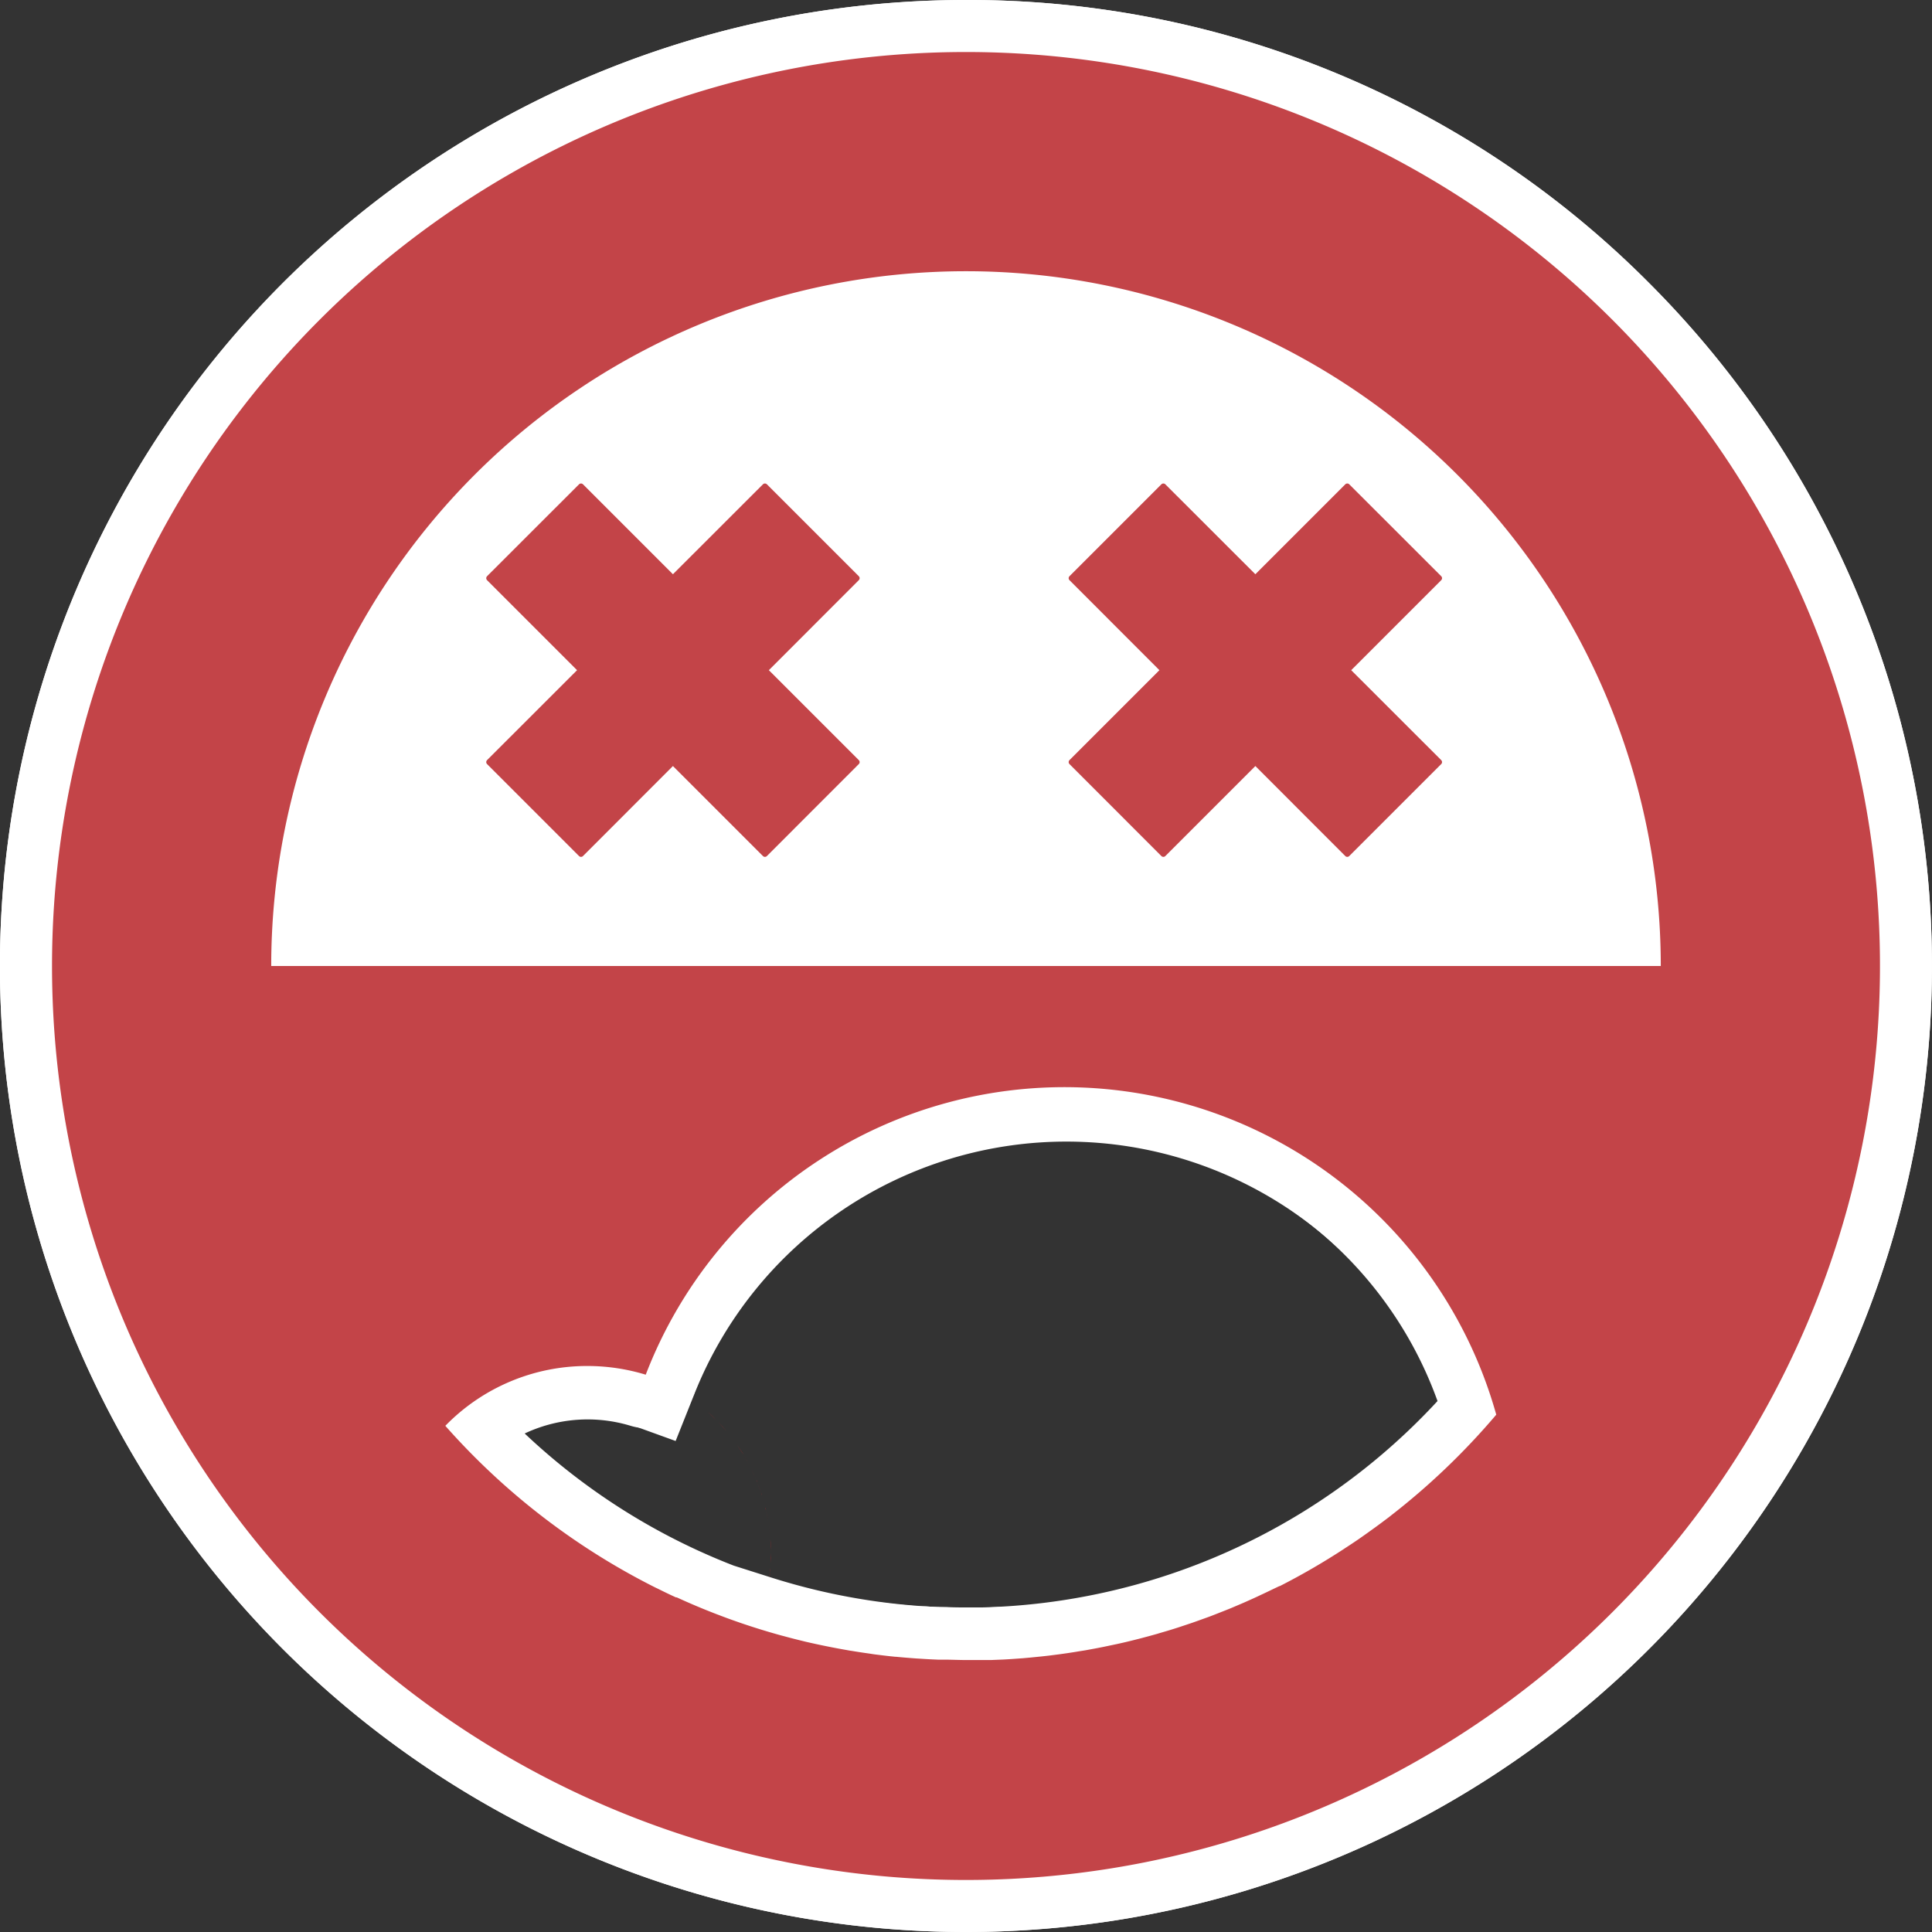 <svg xmlns="http://www.w3.org/2000/svg" viewBox="0 0 260 260"><rect x="0" y="0" width="260" height="260" fill="#333333" stroke="none"/><defs><style>.cls-1{fill:#ed1c24;}.cls-2,.cls-5{fill:#c34448;}.cls-3{fill:#fff;}.cls-4{fill:none;}.cls-5{stroke:#c34448;stroke-linejoin:round;stroke-width:0.75px;}</style></defs><title>Logo</title><g id="Layer_1" data-name="Layer 1"><path class="cls-1" d="M247,468.51q-2.4-2-4.66-4.06Q244.59,466.57,247,468.51Z" transform="translate(-176 -266)"/><path class="cls-1" d="M249.41,470.43c-.8-.61-1.6-1.24-2.39-1.88C247.81,469.19,248.61,469.82,249.41,470.43Z" transform="translate(-176 -266)"/><path class="cls-1" d="M260,477.43c-1.8-1-3.57-2.1-5.29-3.23C256.46,475.33,258.23,476.41,260,477.43Z" transform="translate(-176 -266)"/><path class="cls-1" d="M274.55,484.07c-2-.7-3.92-1.48-5.84-2.31C270.63,482.59,272.57,483.37,274.55,484.07Z" transform="translate(-176 -266)"/><path class="cls-1" d="M254.56,474.08q-2.58-1.69-5-3.57Q252,472.39,254.56,474.08Z" transform="translate(-176 -266)"/><path class="cls-1" d="M268.53,481.68q-2.88-1.26-5.65-2.7Q265.66,480.42,268.53,481.68Z" transform="translate(-176 -266)"/><path class="cls-1" d="M275.12,460.35l-.2-.28Z" transform="translate(-176 -266)"/><path class="cls-1" d="M279.45,478.91c0-.1,0-.2,0-.3C279.47,478.71,279.46,478.81,279.45,478.91Z" transform="translate(-176 -266)"/><path class="cls-1" d="M273.86,458.71l-.07-.09Z" transform="translate(-176 -266)"/><path class="cls-1" d="M279.44,471a2,2,0,0,1,0-.24A2,2,0,0,0,279.44,471Z" transform="translate(-176 -266)"/><path class="cls-1" d="M271.23,456l-.17-.14Z" transform="translate(-176 -266)"/><path class="cls-1" d="M279.61,477.63c0-.19,0-.39.05-.59C279.64,477.24,279.63,477.44,279.61,477.63Z" transform="translate(-176 -266)"/><path class="cls-1" d="M279.68,473.17l0-.41Z" transform="translate(-176 -266)"/><path class="cls-1" d="M276.08,461.82h0Z" transform="translate(-176 -266)"/><path class="cls-1" d="M277.08,463.64l-.16-.32Z" transform="translate(-176 -266)"/><path class="cls-1" d="M279.72,476.33c0-.44,0-.88,0-1.33C279.75,475.45,279.74,475.89,279.72,476.33Z" transform="translate(-176 -266)"/><path class="cls-1" d="M279.22,480.17l0-.13Z" transform="translate(-176 -266)"/><path class="cls-1" d="M279.08,469.21c0-.11-.05-.23-.08-.34C279,469,279.06,469.1,279.08,469.21Z" transform="translate(-176 -266)"/><path class="cls-1" d="M272.48,457.18l.2.21Z" transform="translate(-176 -266)"/><path class="cls-1" d="M278.93,481.4v0Z" transform="translate(-176 -266)"/><path class="cls-1" d="M269.79,454.79l-.14-.11Z" transform="translate(-176 -266)"/><path class="cls-1" d="M278.53,467.21c0-.11-.07-.21-.1-.32C278.46,467,278.5,467.1,278.53,467.21Z" transform="translate(-176 -266)"/><path class="cls-1" d="M268.22,453.67l-.23-.15Z" transform="translate(-176 -266)"/><path class="cls-1" d="M277.89,465.43c0-.08-.06-.16-.09-.23S277.85,465.35,277.89,465.43Z" transform="translate(-176 -266)"/><path class="cls-1" d="M264.87,451.82l-.27-.12Z" transform="translate(-176 -266)"/><path class="cls-1" d="M277.66,485.12c-1-.32-2-.65-3-1C275.66,484.47,276.66,484.8,277.66,485.12Z" transform="translate(-176 -266)"/><path class="cls-1" d="M237.81,460c1.4,1.49,2.85,2.94,4.35,4.33C240.66,462.91,239.21,461.46,237.81,460Z" transform="translate(-176 -266)"/><path class="cls-1" d="M262.82,479q-1.36-.7-2.7-1.47Q261.46,478.25,262.82,479Z" transform="translate(-176 -266)"/><path class="cls-1" d="M237.69,459.83c-.69-.74-1.38-1.49-2.05-2.26C236.31,458.34,237,459.09,237.69,459.83Z" transform="translate(-176 -266)"/><path class="cls-1" d="M264.87,451.82a24.79,24.79,0,0,1,3.12,1.7A24.79,24.79,0,0,0,264.87,451.82Z" transform="translate(-176 -266)"/><path class="cls-1" d="M279.22,480.17c-.08.41-.18.81-.28,1.21C279,481,279.14,480.58,279.22,480.17Z" transform="translate(-176 -266)"/><path class="cls-1" d="M262.93,451c.57.2,1.13.43,1.67.68C264.06,451.45,263.5,451.22,262.93,451Z" transform="translate(-176 -266)"/><path class="cls-1" d="M272.68,457.39q.57.6,1.11,1.23Q273.25,458,272.68,457.39Z" transform="translate(-176 -266)"/><path class="cls-1" d="M271.23,456c.43.39.85.79,1.25,1.2C272.08,456.77,271.66,456.37,271.23,456Z" transform="translate(-176 -266)"/><path class="cls-1" d="M268.22,453.67c.49.32,1,.66,1.43,1C269.19,454.33,268.71,454,268.22,453.67Z" transform="translate(-176 -266)"/><path class="cls-1" d="M269.79,454.79c.44.34.86.68,1.27,1C270.65,455.47,270.23,455.13,269.79,454.79Z" transform="translate(-176 -266)"/><path class="cls-1" d="M277.72,485h0a24.18,24.18,0,0,0,1.21-3.57A24.18,24.18,0,0,1,277.72,485Z" transform="translate(-176 -266)"/><path class="cls-1" d="M279.44,471c.09.58.16,1.16.21,1.75C279.6,472.17,279.53,471.59,279.44,471Z" transform="translate(-176 -266)"/><path class="cls-1" d="M278.53,467.21c.18.54.33,1.1.47,1.66C278.86,468.31,278.71,467.75,278.53,467.21Z" transform="translate(-176 -266)"/><path class="cls-1" d="M279.72,476.33l-.06.71Z" transform="translate(-176 -266)"/><path class="cls-1" d="M279.68,473.17c0,.61.07,1.22.07,1.83C279.75,474.39,279.72,473.78,279.68,473.17Z" transform="translate(-176 -266)"/><path class="cls-1" d="M279.08,469.21c.12.52.23,1,.32,1.56C279.31,470.25,279.2,469.73,279.08,469.21Z" transform="translate(-176 -266)"/><path class="cls-1" d="M277.89,465.43c.19.48.37,1,.54,1.46C278.26,466.4,278.08,465.91,277.89,465.43Z" transform="translate(-176 -266)"/><path class="cls-1" d="M279.45,478.91c-.06.38-.13.76-.2,1.13C279.32,479.67,279.39,479.29,279.45,478.91Z" transform="translate(-176 -266)"/><path class="cls-1" d="M273.86,458.71c.37.44.72.9,1.06,1.36C274.58,459.61,274.23,459.15,273.86,458.71Z" transform="translate(-176 -266)"/><path class="cls-1" d="M275.12,460.35c.33.48.65,1,1,1.46C275.77,461.31,275.45,460.83,275.12,460.35Z" transform="translate(-176 -266)"/><path class="cls-1" d="M277.08,463.64q.38.76.72,1.56Q277.46,464.41,277.08,463.64Z" transform="translate(-176 -266)"/><path class="cls-1" d="M276.08,461.82c.3.49.57,1,.84,1.5C276.65,462.81,276.38,462.31,276.08,461.82Z" transform="translate(-176 -266)"/><path class="cls-1" d="M279.61,477.63c0,.33-.08.66-.12,1C279.53,478.29,279.58,478,279.61,477.63Z" transform="translate(-176 -266)"/><path class="cls-2" d="M306,522.5A126.5,126.5,0,1,1,432.5,396,126.65,126.65,0,0,1,306,522.5Zm-27.22-40.87a89.9,89.9,0,0,0,95-26.69,57.39,57.39,0,0,0-107.62-2.63l-1.25,3.15-3.19-1.15a22,22,0,0,0-21.18,3.47,90,90,0,0,0,35.14,23l0-.09Z" transform="translate(-176 -266)"/><path class="cls-3" d="M306,273A123,123,0,1,1,183,396,123,123,0,0,1,306,273M212.5,396a93.15,93.15,0,0,0,23.14,61.57h0a93.52,93.52,0,0,0,42,27.55h0A93.51,93.51,0,1,0,212.5,396M306,302.51A93.48,93.48,0,0,1,399.49,396h-187A93.49,93.49,0,0,1,306,302.51M399.5,396h0m0,0a93.57,93.57,0,0,1-121.83,89.12l.06-.15a93.42,93.42,0,0,0,100-29.25,60.88,60.88,0,0,0-114.8-4.7h0a25.51,25.51,0,0,0-27.29,6.55A93.16,93.16,0,0,1,212.51,396h187m-187,0h0m50.42,55h0M306,266a130,130,0,1,0,91.92,38.08A129.12,129.12,0,0,0,306,266ZM266.93,459.91l2.51-6.3a53.88,53.88,0,0,1,100.36.56,86.43,86.43,0,0,1-90,24.13l-5.07-1.61a86.5,86.5,0,0,1-28.68-18.31,18.62,18.62,0,0,1,14.46-.78l6.38,2.31Z" transform="translate(-176 -266)"/><path class="cls-3" d="M306,302.5A93.5,93.5,0,0,0,212.5,396h187A93.5,93.5,0,0,0,306,302.5Z" transform="translate(-176 -266)"/><polygon class="cls-2" points="65.81 77.81 78.19 65.44 90.56 77.81 115.31 102.56 102.94 114.94 65.81 77.81"/><rect class="cls-2" x="240.31" y="347.44" width="52.5" height="17.5" transform="translate(-349.79 26.81) rotate(-45)"/><path class="cls-4" d="M264,341.28" transform="translate(-176 -266)"/><polygon class="cls-2" points="144.19 77.81 156.56 65.44 168.94 77.81 193.69 102.56 181.31 114.94 144.19 77.81"/><rect class="cls-2" x="318.69" y="347.44" width="52.5" height="17.5" transform="translate(-326.83 82.23) rotate(-45)"/><line class="cls-4" x1="223.5" y1="130" x2="36.5" y2="130"/></g><g id="Layer_3" data-name="Layer 3"><path class="cls-2" d="M306,522.5A126.5,126.5,0,1,1,432.5,396,126.65,126.65,0,0,1,306,522.5Zm-37.46-44.65c1.67.77,3.41,1.5,5.15,2.17l.35.14c.81.3,1.58.58,2.36.85l.3.11c1.73.59,3.5,1.14,5.28,1.63l.48.13c.8.22,1.53.41,2.27.58l.51.13c1.75.41,3.56.78,5.37,1.09l.7.12c.7.12,1.39.22,2.09.32l.7.1c.91.12,1.82.23,2.74.32H297c.84.08,1.73.16,2.61.22l.8.05c.69,0,1.37.08,2.05.1l.8,0c.94,0,1.86.05,2.79.05s1.64,0,2.46,0l.79,0,1.65-.06,1-.06,1.48-.11,1-.09,1.44-.14,1-.11,1.42-.18,1-.14,1.46-.22.91-.15,1.51-.28.83-.16c.57-.11,1.13-.23,1.7-.36l.6-.13c1.57-.36,3.13-.76,4.65-1.2l.27-.08c.67-.19,1.34-.39,2-.6l.52-.17c.59-.19,1.15-.37,1.72-.57l.63-.22,1.6-.58.62-.24,1.6-.62.6-.25,1.63-.69.52-.23,1.74-.79.35-.17c.7-.33,1.37-.66,2-1a90.7,90.7,0,0,0,8.36-4.82l2,2.87-1.91-2.93c.63-.41,1.25-.82,1.86-1.24l.18-.13c.59-.4,1.18-.82,1.76-1.25l.16-.11c.61-.45,1.2-.89,1.78-1.34l2.25,2.69-2.14-2.77a90.57,90.57,0,0,0,12.55-11.76,56.85,56.85,0,0,0-107.31-3.27,3.49,3.49,0,0,1-3.26,2.24,3.67,3.67,0,0,1-1-.15,23.28,23.28,0,0,0-21,3.77,89.48,89.48,0,0,0,24.87,18.4l.26.13c.79.39,1.59.77,2.39,1.14L267.08,481Z" transform="translate(-176 -266)"/><path class="cls-3" d="M306,273A123,123,0,1,1,183,396,123,123,0,0,1,306,273M262.9,451h0a26.89,26.89,0,0,0-7.86-1.17,26.61,26.61,0,0,0-19.11,8.05,94,94,0,0,0,28.28,21.77l.28.13c.82.41,1.64.81,2.48,1.19l.11,0c1.76.81,3.54,1.56,5.36,2.26l.4.15c.8.31,1.6.6,2.41.88l.31.11q2.71.93,5.49,1.7l.57.15c.76.21,1.52.4,2.29.59l.53.13q2.76.64,5.58,1.13c.24.05.48.08.73.12.72.12,1.44.23,2.17.33l.72.11c.95.12,1.89.24,2.84.33h.09c.91.09,1.82.16,2.74.23l.84.05c.71.05,1.41.08,2.12.11l.85,0c.95,0,1.91.05,2.88.05s1.7,0,2.55,0c.28,0,.55,0,.82,0l1.72-.07,1-.06,1.54-.11,1-.09,1.5-.15,1-.11,1.48-.19,1-.14c.51-.08,1-.15,1.51-.24l.95-.15,1.57-.29.86-.17,1.76-.37.64-.14c1.62-.37,3.23-.79,4.82-1.24l.29-.09c.69-.2,1.38-.4,2.07-.62l.56-.18,1.77-.59.65-.23,1.67-.6.65-.25,1.65-.65.62-.25,1.69-.72.54-.24c.61-.27,1.21-.54,1.81-.83l.39-.18c.7-.33,1.41-.68,2.1-1l.05,0a93,93,0,0,0,8.63-5l.1-.07c.65-.42,1.3-.85,1.94-1.29l.17-.12c.62-.43,1.23-.87,1.84-1.31l.18-.13c.62-.45,1.23-.91,1.84-1.37l.11-.09a94.64,94.64,0,0,0,14.32-13.69A60.36,60.36,0,0,0,262.9,451m0,0h0M306,266a130,130,0,1,0,91.92,38.08A129.12,129.12,0,0,0,306,266ZM262.9,458a7,7,0,0,0,6.53-4.49,53.36,53.36,0,0,1,100.08,1.19,86.6,86.6,0,0,1-10.73,9.82l-.1.08c-.56.43-1.13.85-1.7,1.27l-.17.12c-.56.41-1.12.81-1.7,1.21l-.09.06-.07.05c-.59.41-1.19.81-1.79,1.2l-.09.06a88.12,88.12,0,0,1-8,4.6l-.07,0c-.62.31-1.27.63-1.93.94l-.16.08-.2.09c-.55.26-1.11.52-1.67.76l-.34.15-.16.07L339,476l-.57.23q-.76.32-1.53.6l0,0-.56.21-1.54.56-.23.08-.37.13-1.64.55-.27.08-.24.08c-.64.2-1.28.4-1.92.58l-.21.06-.06,0c-1.45.42-2.95.8-4.45,1.14l-.28.06-.31.07-1.63.35-.49.09-.3.06-1.46.27-.74.12-.14,0-1.39.21-.93.13-1.36.17-.95.11-1.38.14h-.17l-.78.07-1.43.1-.31,0-.6,0-1.58.07h-.37l-.39,0-2.37,0c-.79,0-1.67,0-2.67-.05l-.54,0h-.24c-.66,0-1.31-.05-2-.09l-.2,0-.57,0c-.94-.07-1.77-.14-2.55-.22h-.11c-.79-.08-1.64-.18-2.59-.3l-.41-.06-.26,0-2-.3-.18,0-.5-.08c-1.73-.3-3.47-.66-5.16-1.06l-.25-.06-.23-.06c-.71-.17-1.42-.35-2.12-.54l-.15,0-.38-.1c-1.71-.47-3.42-1-5.07-1.57l-.11,0-.18-.06c-.73-.26-1.48-.53-2.22-.81l-.12,0-.26-.09c-1.68-.65-3.35-1.35-4.95-2.09l-.1,0c-.74-.35-1.52-.72-2.3-1.11l-.07,0-.19-.09a86.15,86.15,0,0,1-20.84-14.63,19.91,19.91,0,0,1,14.34-1.07,7,7,0,0,0,2.06.31Z" transform="translate(-176 -266)"/><path class="cls-3" d="M306,302.5A93.5,93.5,0,0,0,212.5,396h187A93.5,93.5,0,0,0,306,302.5Z" transform="translate(-176 -266)"/><polygon class="cls-5" points="115.31 77.81 102.94 65.44 90.56 77.81 78.19 65.44 65.81 77.81 78.19 90.19 65.81 102.56 78.19 114.94 90.56 102.56 102.94 114.94 115.31 102.56 102.94 90.19 115.31 77.81"/><polygon class="cls-5" points="193.69 77.81 181.31 65.44 168.94 77.81 156.56 65.44 144.19 77.81 156.56 90.19 144.19 102.56 156.56 114.94 168.94 102.56 181.31 114.94 193.69 102.56 181.31 90.19 193.69 77.81"/></g></svg>